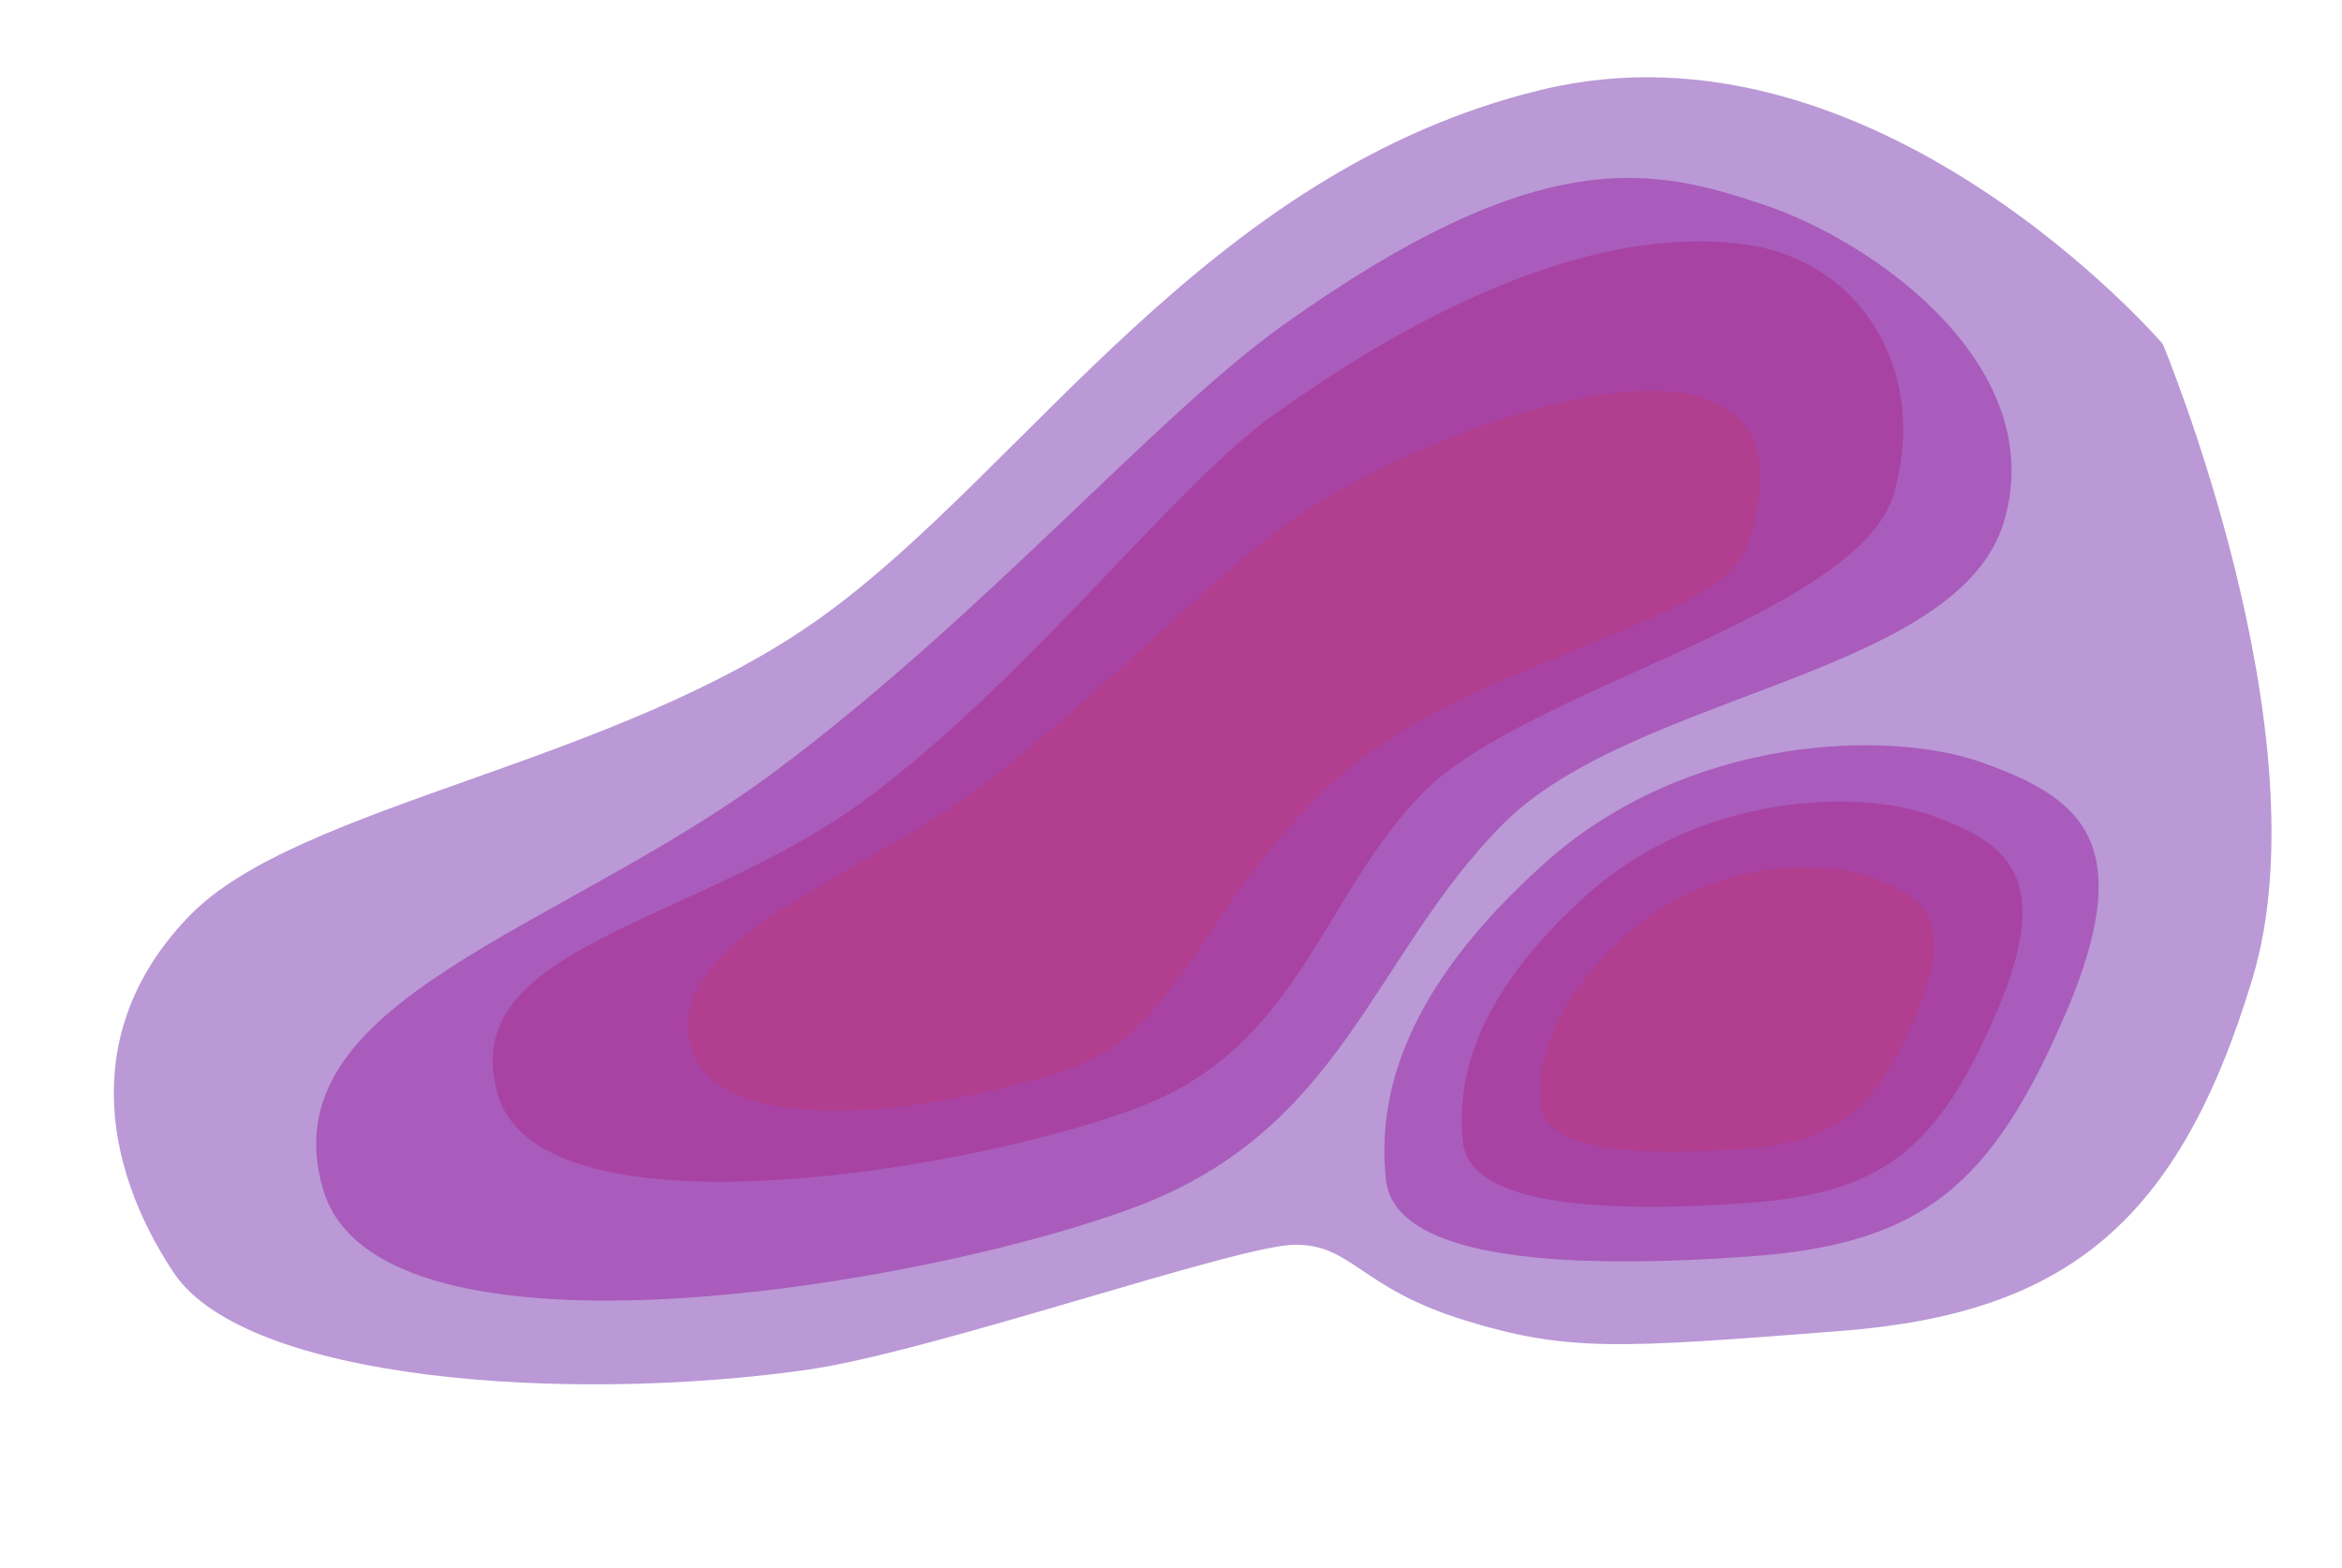 <svg width="1432" height="959" viewBox="0 0 1432 959" fill="none" xmlns="http://www.w3.org/2000/svg"><path d="M942.117 54.998C1146.43 5.348 1322.4 210.323 1322.4 210.323s99.85 239.039 54.83 388.153c-45.02 149.114-114.06 204.685-251.12 215.383-137.068 10.699-167.527 12.967-230.903-6.604-63.376-19.571-68.09-45.796-102.776-46.094-34.686-.298-221.82 65.597-299.476 76.566-146.056 20.631-342.876 6.852-386.919-59.692-44.043-66.544-56.473-149.975 10.096-218.283 66.568-68.308 260.48-91.94 386.268-182.473 125.789-90.534 235.401-272.631 439.717-322.281z" fill="#540199" fill-opacity=".4"/><path d="M945.353 527.081c-87.109 77.54-103.432 143.209-97.939 194.225 5.494 51.016 116.653 54.627 222.346 47.031 105.7-7.596 148.17-43.289 193.56-149.255 45.39-105.967 6.53-131.815-50.79-152.576-57.33-20.761-180.07-16.965-267.177 60.575z" fill="#900093" fill-opacity=".4"/><path d="M971.414 546.212c-68.386 60.873-81.2 112.427-76.887 152.477 4.312 40.05 91.578 42.885 174.553 36.922 82.98-5.963 116.32-33.984 151.96-117.173 35.63-83.19 5.12-103.482-39.88-119.781-45-16.298-141.36-13.318-209.746 47.555z" fill="#A91E83" fill-opacity=".4"/><path d="M996.533 569.641c-48.003 42.729-56.998 78.917-53.971 107.03 3.028 28.114 64.288 30.103 122.528 25.918 58.25-4.186 81.65-23.856 106.66-82.25 25.02-58.394 3.6-72.639-27.99-84.079-31.59-11.441-99.22-9.349-147.227 33.381z" fill="#BE3970" fill-opacity=".4"/><path d="M1078.76 125.298c-67.36-22.573-135.736-39.655-294.431 73.678C706.582 254.5 602.81 375.219 475.107 470.839 342.15 570.393 163.345 611.142 197.611 727.524c34.266 116.382 373.609 57.754 498.751 9.771 125.141-47.983 142.529-152.049 222.039-232.806 79.51-80.757 279.479-91.177 307.089-185.993 27.61-94.816-79.36-170.625-146.73-193.198z" fill="#900093" fill-opacity=".4"/><path d="M1068.87 149.746c-69.043-10.242-165.183 14.699-290.011 103.808-61.155 43.657-147.37 158.825-247.82 234.007-104.583 78.275-253.584 90.324-226.638 181.819 26.946 91.496 293.859 45.386 392.292 7.656 98.432-37.73 111.257-129.179 173.8-192.673 62.543-63.493 265.747-107.933 287.467-182.477 21.72-74.545-20.04-141.897-89.09-152.14z" fill="#A91E83" fill-opacity=".4"/><path d="M1029.06 240.269c-46.867-8.205-153.575 20.104-240.266 78.505-42.472 28.613-129.722 120.303-199.546 169.663-72.697 51.392-183.622 88.548-166.92 151.288 16.702 62.74 164.118 37.508 231.887 13.595 67.769-23.913 77.492-95.045 157.539-171.998 80.047-76.954 240.946-98.291 257.106-148.627 16.16-50.335 7.08-84.222-39.8-92.426z" fill="#BE3970" fill-opacity=".4"/></svg>